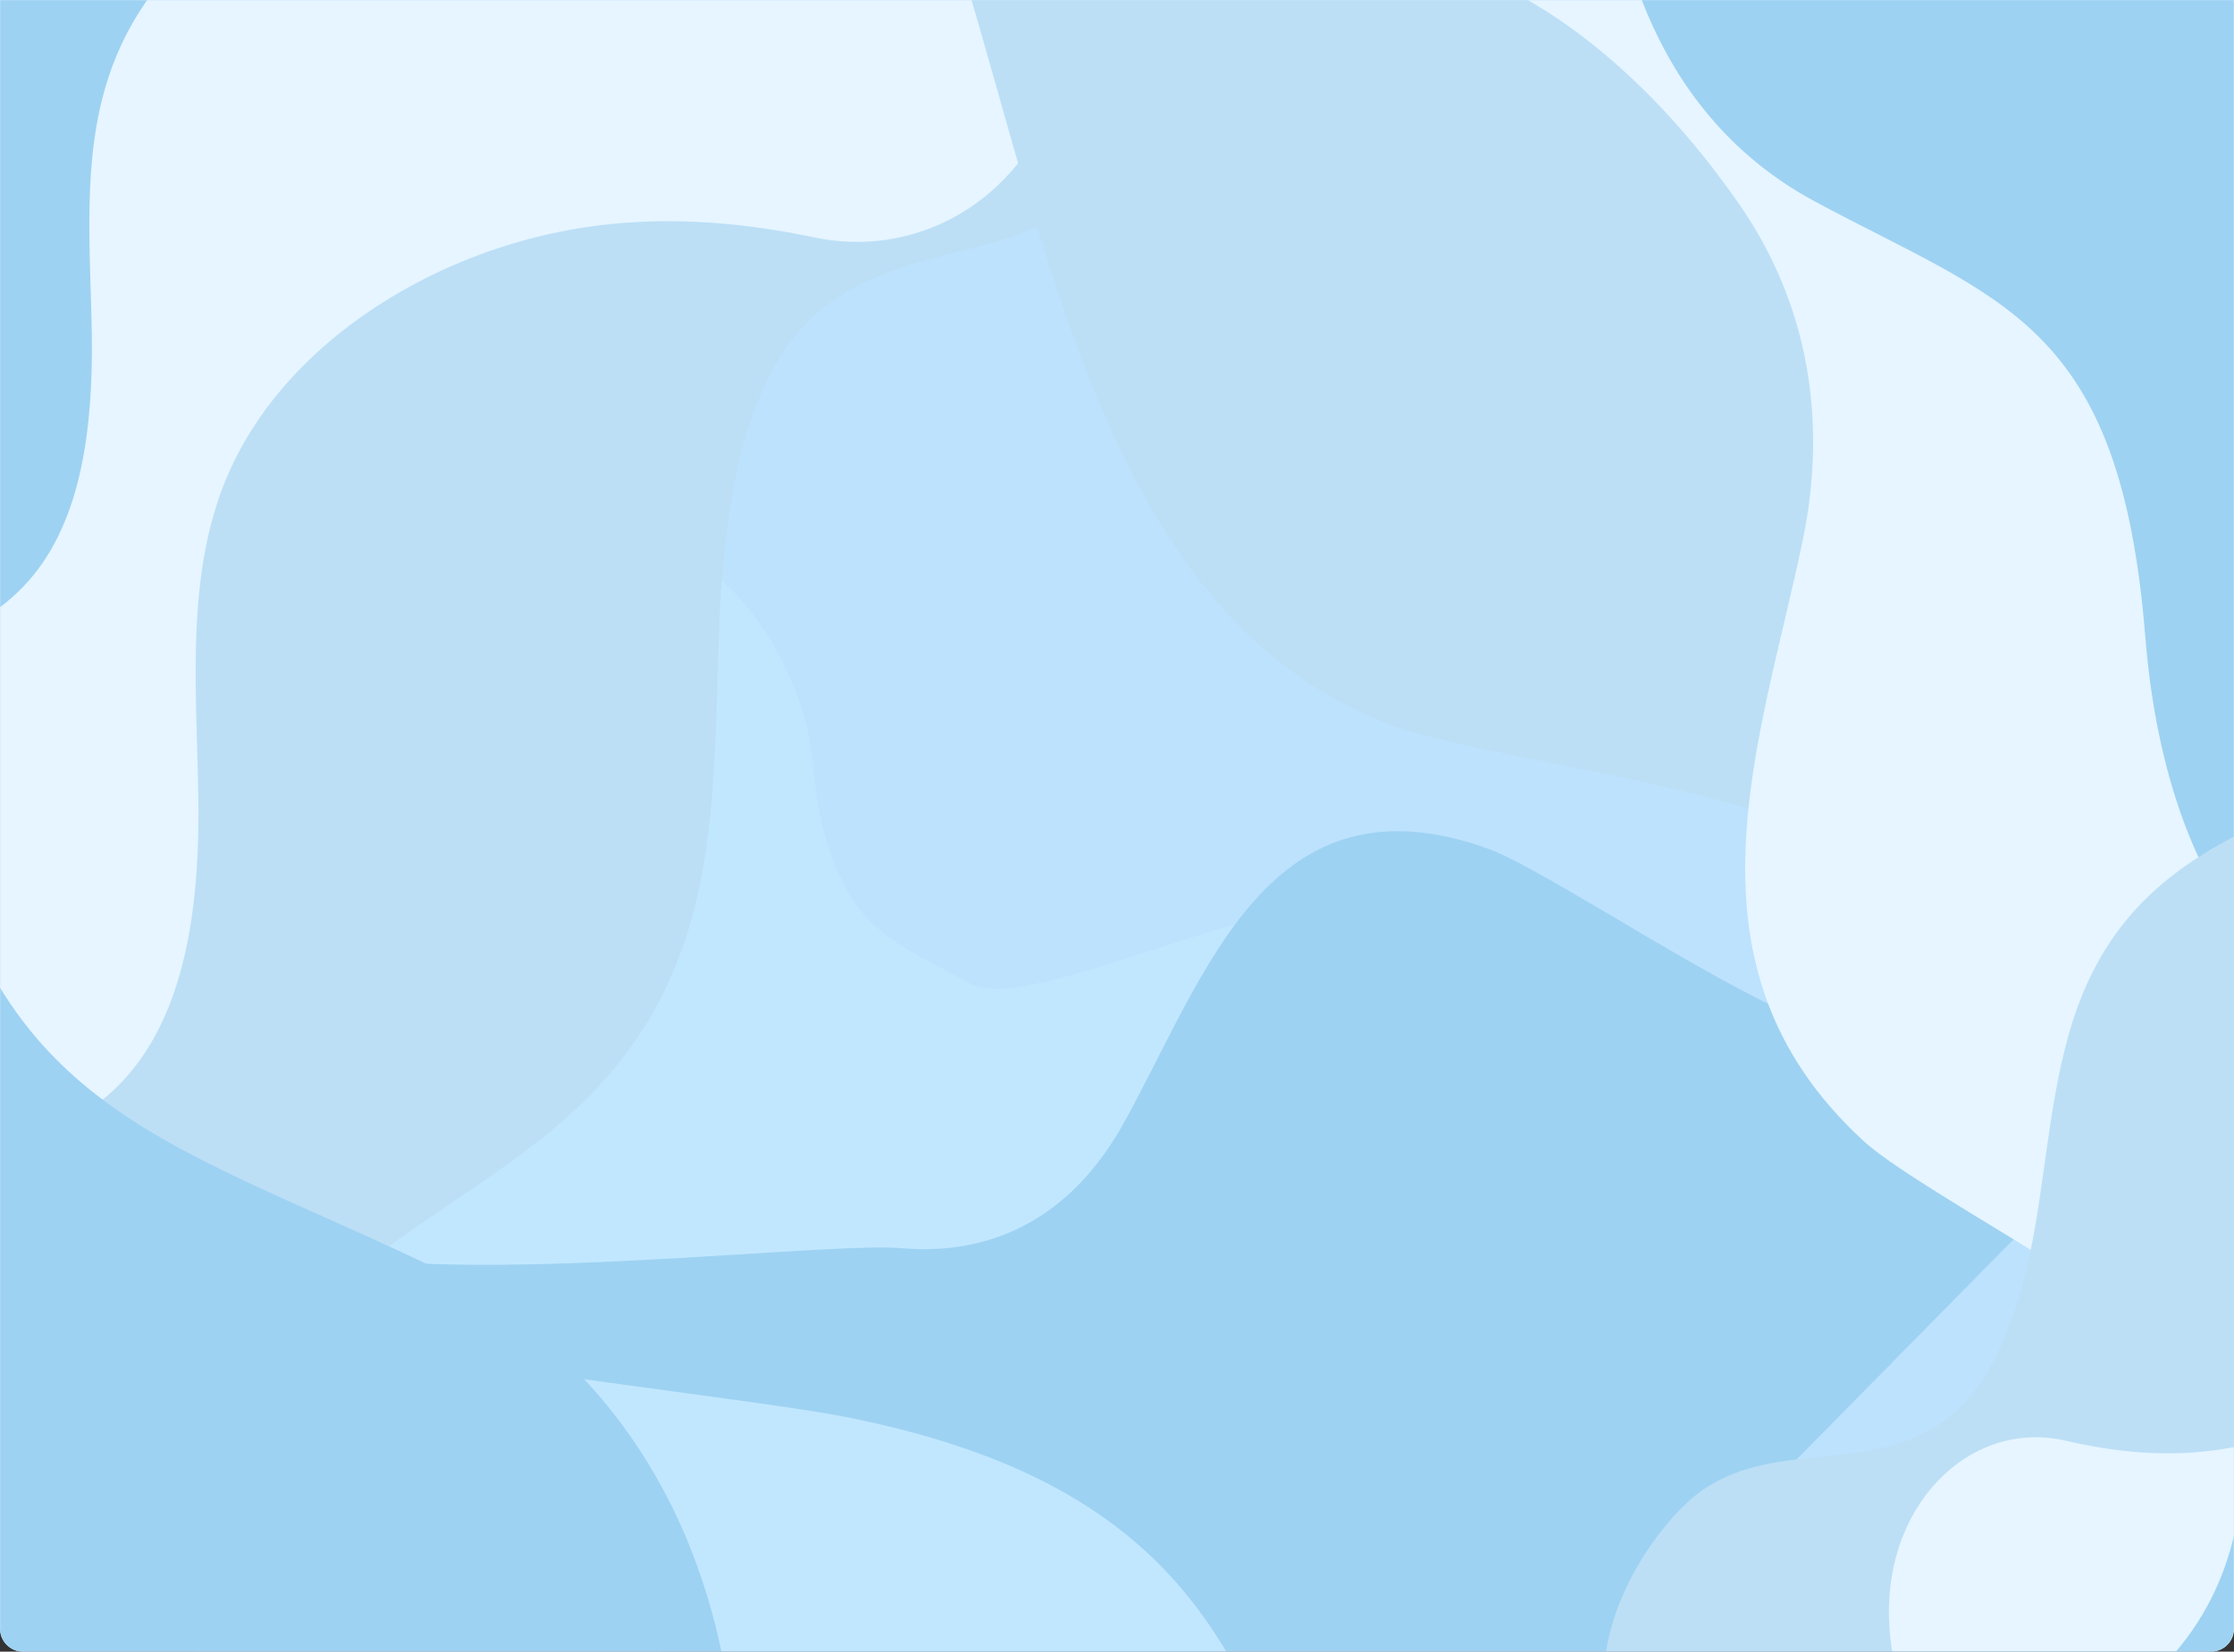 <svg width="971" height="718" viewBox="0 0 971 718" fill="none" xmlns="http://www.w3.org/2000/svg">
<rect x="0" y="0" width="971" height="718" fill="#333333" stroke="none"/>
<path d="M0 0H971V708C971 713.523 966.523 718 961 718H10C4.477 718 0 713.523 0 708V0Z" fill="#C7E6FF"/>
<g clip-path="url(#clip0_41_576)">
<mask id="mask0_41_576" style="mask-type:luminance" maskUnits="userSpaceOnUse" x="0" y="0" width="971" height="718">
<path d="M0 0H971V718H0V0Z" fill="white"/>
</mask>
<g mask="url(#mask0_41_576)">
<path fill-rule="evenodd" clip-rule="evenodd" d="M0 -141.207H971V718H0V-141.207Z" fill="#46A9E7" fill-opacity="0.071"/>
<path fill-rule="evenodd" clip-rule="evenodd" d="M581.785 403.277C570.424 375.885 449.535 442.35 421.939 427.678C387.054 409.129 373.654 403.744 362.062 373.828C351.961 347.698 355.378 329.631 348.834 309.182C323.928 232.186 260.805 220.952 202.499 204.163C188.494 200.251 176.675 193.814 165.77 185.483V470.248L159 611.497L449.535 561.888C452.979 546.107 588.099 418.551 581.785 403.277Z" fill="#C1E7FF"/>
<path fill-rule="evenodd" clip-rule="evenodd" d="M536.924 882.004L983 429.376C980.362 428.634 977.486 427.562 975.055 426.9C940.464 418.152 910.812 430.021 881.979 440.487C852.559 450.978 827.766 455.63 790.533 445.292C756.442 435.756 671.664 377.715 646.481 368.816C551.551 335.024 524.505 422.828 488.473 488.146C467.839 525.316 435.613 546.335 391.882 542.599C352.81 539.251 151.146 565.99 110 533.713L205 663.552L537.014 881.913L536.924 882.004Z" fill="#9ED2F2"/>
<path fill-rule="evenodd" clip-rule="evenodd" d="M-27.859 909.325C117.863 871.56 65.146 703.519 100.191 623.236C146.742 517.018 263.133 521.591 299.214 404.225C312.179 362.229 310.729 314.074 312.839 267.812C314.974 221.75 322.421 172.114 347.909 143.374C366.232 122.681 390.857 115.939 414.332 109.963C437.827 104.182 462.645 97.808 480.984 77.317C499.496 56.999 539.112 -12.9 508.782 -73.774C506.243 -79.227 -127.457 4.073 -127.457 4.073L-27.859 909.325Z" fill="#BCDFF6"/>
<path fill-rule="evenodd" clip-rule="evenodd" d="M457.803 -31.113C484.246 52.081 421.662 117.709 353.441 103.105C294.14 90.722 248.455 95.898 208.556 110.684C161.461 128.067 111.55 164.671 94.182 219.394C81.349 259.513 85.575 303.883 86.203 346.958C86.826 390.033 81.822 436.806 56.002 466.944C24.241 504.101 -27.394 502.623 -66.82 528.321C-72.297 532.019 -77.305 536.271 -82 540.893V-31.113L457.803 -31.113Z" fill="#E6F5FF"/>
<path fill-rule="evenodd" clip-rule="evenodd" d="M94 -31.113C72.992 -14.938 55.962 6.629 47.16 33.594C35.383 69.213 39.357 108.429 39.922 146.338C40.347 184.409 35.948 225.909 12.53 252.379C-11.882 280.322 -49.495 283.59 -82 297.97V-31.113L94 -31.113Z" fill="#9ED2F2"/>
<path fill-rule="evenodd" clip-rule="evenodd" d="M1002.87 561.34C960.746 541.165 926.188 496.214 892.43 453.786C858.249 410.888 824.938 378.677 779.107 358.492C739.084 340.917 639.49 327.221 608.47 316.549C491.608 275.76 461.37 135.1 424.166 6.478C415.405 -24.443 403.476 -49.9 389.013 -72.905L800.795 -130.635L1003.55 -174.601L1075.65 561.937C1053.6 572.934 1026.36 572.54 1002.87 561.34Z" fill="#BCDFF6"/>
<path fill-rule="evenodd" clip-rule="evenodd" d="M1067 -14.36V812.536C1064.81 810.259 1062.26 807.976 1060.26 805.86C1032.22 775.242 1020.57 734.197 1008.55 695.108C996.166 655.365 983.053 625.074 952.279 592.822C924.057 563.346 831.921 516.273 809.888 495.916C726.672 419.367 765.275 323.109 783.667 234.343C794.048 183.69 786.578 132.877 755.81 88.574C728.313 48.997 689.344 8.766 642 -10.942L681.88 -14.194H1067V-14.36Z" fill="#E6F5FF"/>
<path fill-rule="evenodd" clip-rule="evenodd" d="M1066.8 -70.144V456.02C1004.49 452.886 942.327 400.377 932.409 276.401C921.43 139.903 869.845 131.208 788.495 87.394C713.103 46.704 700.67 -35.889 698.947 -69.967H1066.8V-70.144Z" fill="#9ED2F2"/>
<path fill-rule="evenodd" clip-rule="evenodd" d="M1207.92 87.356C1088.93 99.86 1117.49 230.121 1083.19 285.943C1037.67 359.779 945.407 343.999 907.331 427.219C893.663 456.991 890.977 492.866 885.609 526.958C880.237 560.898 870.352 596.925 847.774 615.53C831.541 628.93 811.405 631.311 792.245 633.245C773.085 635.033 752.824 637.119 736.595 650.367C720.241 663.468 683.137 711.102 702.422 759.485C704.008 763.8 1215 769.456 1215 769.456L1207.92 87.356Z" fill="#BCDFF6"/>
<path fill-rule="evenodd" clip-rule="evenodd" d="M825.334 730.652C806.869 666.02 850.571 615.034 898.21 626.38C939.619 636 971.52 631.979 999.381 620.492C1032.27 606.987 1067.12 578.551 1079.25 536.038C1088.21 504.87 1085.26 470.399 1084.82 436.935C1084.38 403.471 1087.88 367.134 1105.91 343.72C1128.09 314.854 1164.14 316.002 1191.67 296.038C1195.5 293.165 1199 289.862 1202.27 286.271V730.652H825.334Z" fill="#E6F5FF"/>
<path fill-rule="evenodd" clip-rule="evenodd" d="M933.303 730.651C949.475 716.433 962.584 697.475 969.36 673.773C978.425 642.464 975.366 607.993 974.931 574.671C974.604 541.207 977.99 504.728 996.017 481.461C1014.81 456.899 1043.76 454.026 1068.78 441.386V730.651H933.303Z" fill="#9ED2F2"/>
<path fill-rule="evenodd" clip-rule="evenodd" d="M-110.258 465.699C-58.498 478.756 -19.623 503.685 18.537 527.294C57.185 551.169 96.059 569.632 152.59 582.953C201.965 594.561 328.618 608.407 367.257 615.927C512.751 644.549 533.977 717.087 565.704 784.089C573.096 800.183 585.259 813.765 601 826.296H62.905L-204 834.077V460.293C-174.181 456.335 -139.12 458.444 -110.258 465.699Z" fill="#C1E7FF"/>
<path fill-rule="evenodd" clip-rule="evenodd" d="M-242 758.686V55.046C-146.984 59.239 -52.173 129.459 -37.048 295.251C-20.304 477.79 58.367 489.418 182.432 548.01C297.411 602.426 316.372 712.878 319 758.449H-242L-242 758.686Z" fill="#9ED2F2"/>
</g>
</g>
<defs>
<clipPath id="clip0_41_576">
<path d="M0 0H971V708C971 713.523 966.523 718 961 718H10C4.477 718 0 713.523 0 708V0Z" fill="white"/>
</clipPath>
</defs>
</svg>
